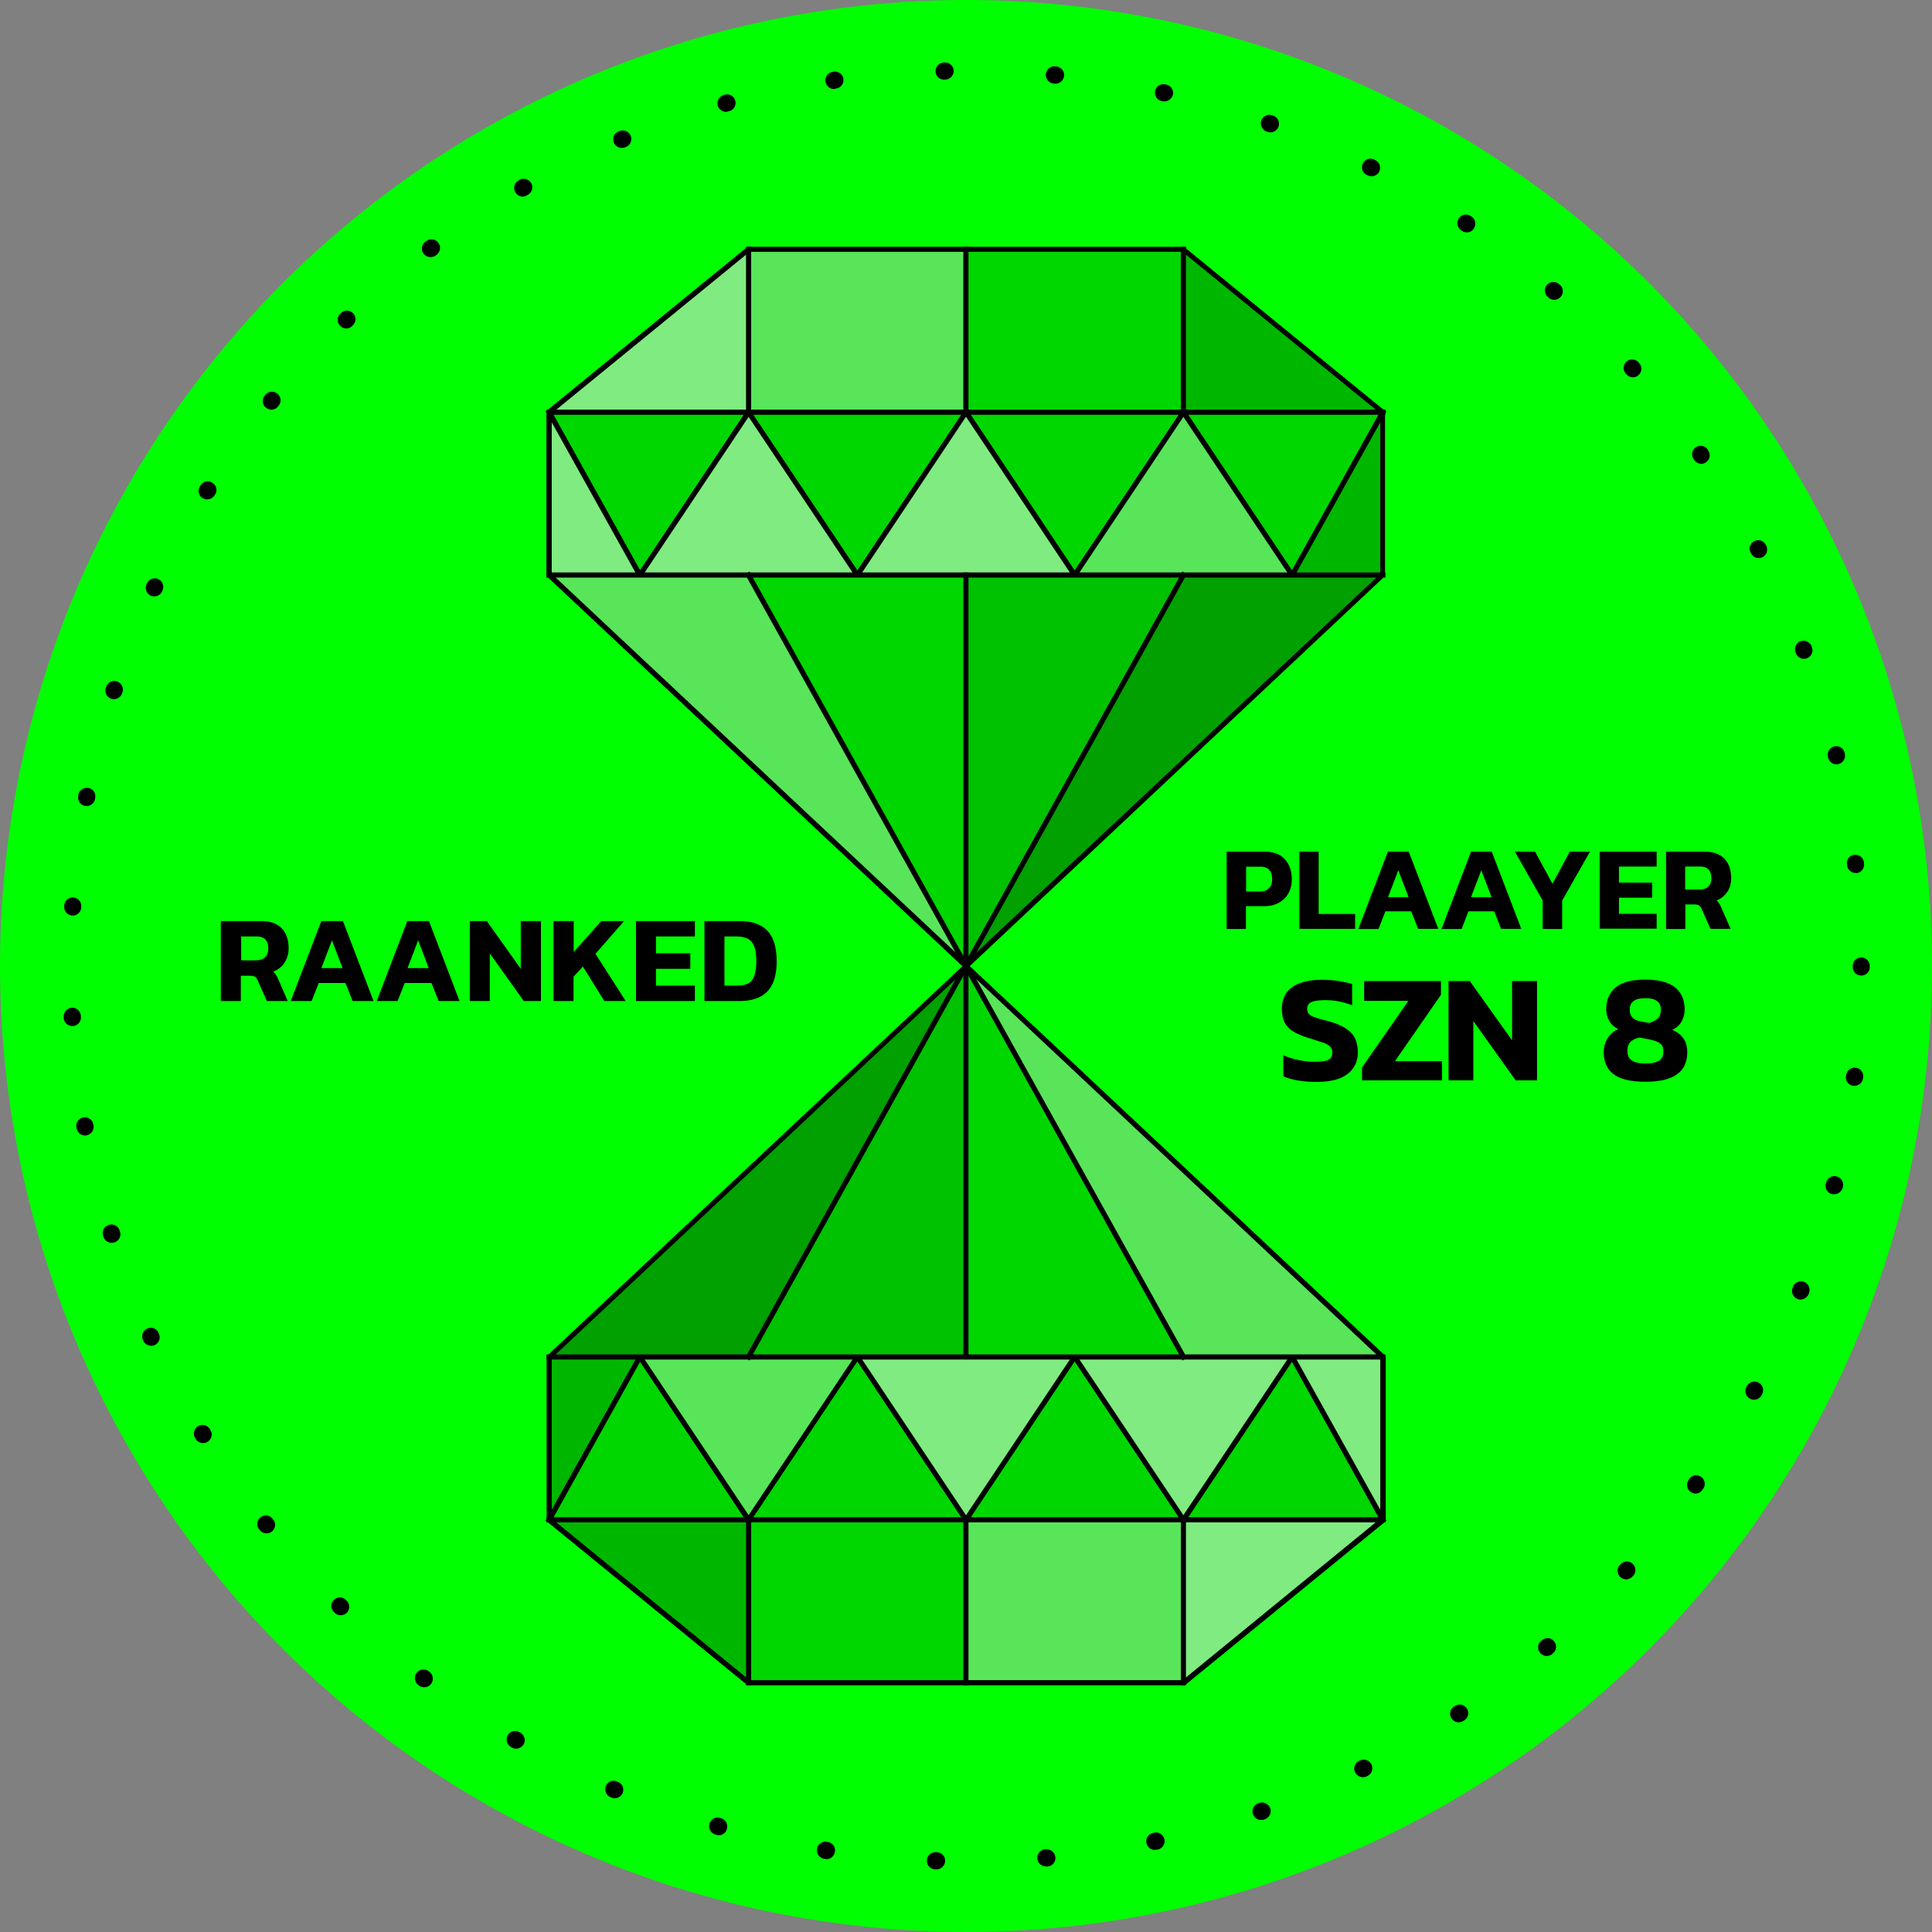 <svg xmlns="http://www.w3.org/2000/svg" width="1091.8" height="1091.8" xmlns:v="https://vecta.io/nano"><rect width="100%" height="100%" fill="#808080" stroke="none"/><style><![CDATA[.Q{fill:#fff}.R{opacity:.5}.S{opacity:.35}.T{opacity:.15}]]></style><circle cx="545.9" cy="545.9" r="545.9" fill="#0f0"/><path d="M124.9 520.5h22.6c5.2 0 9.1 1.4 11.7 4.1s3.9 6.5 3.9 11.4c0 3-.8 5.7-2.3 8s-3.6 4-6.4 5.1c.6.5 1.1 1.1 1.5 1.7s.9 1.5 1.4 2.7l5.3 12.2h-11.8l-5.1-11.5c-.4-1-1-1.8-1.6-2.2-.7-.4-1.6-.6-2.8-.6h-5.2v14.3h-11.3v-45.2zm19.7 22.2c2.2 0 4-.6 5.2-1.7s1.8-2.8 1.8-5c0-4.5-2.2-6.8-6.5-6.8h-8.8v13.5h8.3zm37-22.2h12.2l17.3 45.2h-11.8l-4.1-10.2h-15.1l-4 10.2h-11.8l17.3-45.2zm12 26.6l-6-15.7-6 15.7h12zm36.6-26.6h12.2l17.3 45.2h-11.8l-4.1-10.2h-15.1l-4 10.2h-11.8l17.3-45.2zm12.1 26.6l-6-15.7-6 15.7h12zm23.1-26.6h9.7l19.2 27v-27h11.4v45.2H296l-19.2-26.9v26.9h-11.3v-45.2zm47.5 0h11.3V538l15.6-17.5h12.9L336.5 539l17.1 26.7h-12.1l-12.1-19.5-5.3 5.8v13.7h-11.3v-45.2zm46.5 0h33.3v8.7h-22v9.5h19.4v8.8h-19.4v9.5h22v8.7h-33.3v-45.2zm38.7 0h19.6c7.1 0 12.4 1.8 15.9 5.4s5.3 9.4 5.3 17.5c0 7.6-1.8 13.3-5.3 16.9s-8.8 5.4-15.9 5.4h-19.6v-45.2zm18.1 36.5c2.6 0 4.7-.4 6.3-1.1s2.8-2.1 3.6-4.1 1.3-4.8 1.3-8.4c0-3.7-.4-6.6-1.2-8.6s-2-3.5-3.6-4.3-3.8-1.3-6.5-1.3h-6.7V557h6.8zm277-75.7h21.5c5 0 8.8 1.4 11.4 4.3s3.9 6.6 3.9 11.3c0 3-.6 5.6-1.9 7.9s-3.1 4.1-5.5 5.4-5.1 1.9-8.2 1.9h-10.3V525h-10.9v-43.7zm18.8 22.5c2.3 0 4-.6 5.1-1.9 1.2-1.2 1.8-2.9 1.8-5 0-2.3-.5-4.1-1.6-5.3s-2.7-1.8-4.9-1.8h-8.2v14h7.8zm22.3-22.5h10.9v35.2h20.6v8.4h-31.5v-43.6zm50 0h11.8l16.7 43.6h-11.4l-3.9-9.9h-14.6l-3.9 10h-11.4l16.7-43.7zM796 507l-5.8-15.2-5.8 15.2H796zm35.3-25.7H843l16.7 43.6h-11.4l-3.9-9.9h-14.6l-3.8 10h-11.4l16.7-43.7zm11.6 25.7l-5.8-15.2-5.8 15.2h11.6zm28.9 1.9l-15.7-27.6h11.4l9.8 18.1 9.8-18.1h11.4l-15.7 27.6V525h-11v-16.1zm32.2-27.6h32.2v8.4h-21.3v9.1h18.8v8.5h-18.8v9.1h21.3v8.4H904v-43.5zm37.4 0h21.8c5 0 8.8 1.3 11.3 4 2.5 2.6 3.8 6.3 3.8 11 0 2.9-.7 5.5-2.2 7.7s-3.5 3.9-6.1 4.9c.6.5 1.1 1 1.5 1.6s.8 1.4 1.3 2.6l5.2 11.8h-11.4l-4.9-11.1c-.4-1-.9-1.7-1.6-2.1-.6-.4-1.5-.6-2.7-.6h-5V525h-10.9v-43.7zm18.9 21.4c2.2 0 3.8-.5 5-1.6s1.8-2.7 1.8-4.8c0-4.4-2.1-6.6-6.3-6.6h-8.5v13h8zM733.5 610.6c-3.2-.6-6-1.3-8.3-2.4v-11.9c2.6 1.2 5.5 2.1 8.5 2.7 3.1.7 6 1 8.8 1 3.8 0 6.4-.3 8-1s2.4-2 2.4-4.1c0-1.5-.4-2.6-1.2-3.4s-2-1.6-3.7-2.2l-8.1-2.6c-3.9-1.2-7-2.5-9.2-3.9s-3.8-3.1-4.8-5.1-1.5-4.5-1.5-7.5c0-5.4 1.9-9.5 5.8-12.3s9.5-4.2 16.9-4.2c3.1 0 6.2.2 9.3.7s5.7 1 7.7 1.7v12c-4.8-1.9-9.8-2.9-14.9-2.9-3.5 0-6.2.3-7.9 1s-2.6 2-2.6 3.9c0 1.2.3 2.2 1 2.9s1.8 1.4 3.4 1.9c1.5.6 4 1.3 7.3 2.1 4.5 1.2 7.9 2.7 10.4 4.4s4.2 3.6 5.1 5.8c1 2.2 1.4 4.7 1.4 7.7 0 5.1-2 9.1-5.9 12.1-4 3-9.8 4.4-17.4 4.4a66.95 66.95 0 0 1-10.5-.8zm36.1-7.2l26.3-37.8h-25v-11.2h43.4v7.8l-26 37.5h26.6v10.8h-45.2v-7.1zm49-49h12l23.9 33.5v-33.5h14.1v56.1h-12.1L832.6 577v33.5h-14v-56.1zm93.5 52.8c-3.9-2.8-5.8-7-5.8-12.6 0-2.9.7-5.5 2.2-7.9s3.5-4.1 6-5.1c-2.3-1.2-4-2.7-5.1-4.7-1.1-1.9-1.7-4.1-1.7-6.5 0-5.3 1.8-9.4 5.4-12.4s9.2-4.4 16.7-4.4c7.6 0 13.2 1.5 16.8 4.4s5.4 7.1 5.4 12.4c0 2.5-.6 4.8-1.7 6.8-1.1 2.1-2.9 3.7-5.3 4.8 5.6 2.3 8.5 6.5 8.5 12.5 0 5.6-1.9 9.8-5.8 12.6s-9.8 4.2-17.8 4.2-14-1.3-17.8-4.1zm25.4-7.8c1.7-1 2.5-2.7 2.5-5.1 0-2-.5-3.5-1.6-4.4-1.1-1-2.9-1.7-5.4-2.3l-6.4-1.3c-2.3.5-4.1 1.4-5.2 2.5-1.2 1.2-1.7 2.8-1.7 5.1 0 2.5.8 4.3 2.5 5.4s4.2 1.7 7.7 1.7 5.9-.6 7.6-1.6zm-.4-24.1c1-1.1 1.5-2.7 1.5-4.7 0-2.2-.7-3.8-2.2-4.9s-3.7-1.6-6.6-1.6-5.2.5-6.6 1.6c-1.5 1-2.2 2.7-2.2 5 0 3.5 1.9 5.6 5.7 6.4l5.3 1c2.3-.8 4-1.7 5.1-2.8z"/><path d="M529.2 1056.4h-.2-.5c-2.7-.1-4.8-2.3-4.7-5 .1-2.6 2.2-4.7 4.8-4.7h.1.7c2.7.1 4.8 2.3 4.7 5a4.94 4.94 0 0 1-4.9 4.7zm61.8-1.7c-2.5 0-4.6-1.9-4.8-4.4-.2-2.7 1.8-5 4.4-5.2h.5c2.7-.2 5 1.7 5.3 4.4s-1.7 5-4.4 5.3l-.7.1c-.1-.2-.2-.2-.3-.2zm-123.9-4.1c-.2 0-.5 0-.7-.1l-.7-.1c-2.6-.4-4.4-2.9-4-5.6.4-2.6 2.9-4.4 5.6-4l.5.1c2.6.4 4.5 2.9 4 5.5-.3 2.4-2.3 4.2-4.7 4.2zm185.5-5.2c-2.2 0-4.2-1.5-4.7-3.8-.6-2.6 1.1-5.2 3.7-5.8l.6-.1c2.6-.6 5.2 1.1 5.8 3.7s-1.1 5.2-3.7 5.8l-.6.1c-.4 0-.7.1-1.1.1zm-246.4-8.3c-.5 0-.9-.1-1.4-.2l-.5-.2c-2.6-.7-4.1-3.4-3.4-6s3.4-4.1 6-3.4l.6.2c2.6.8 4 3.4 3.3 6-.6 2.3-2.5 3.6-4.6 3.6zm306.5-8.6c-2 0-3.8-1.2-4.6-3.2-.9-2.5.4-5.3 2.9-6.2l.6-.2c2.5-.9 5.3.5 6.2 3s-.5 5.3-3 6.2l-.5.2c-.5.1-1.1.2-1.6.2zm-365.3-12.3c-.6 0-1.3-.1-1.9-.4l-.5-.2c-2.5-1-3.6-3.9-2.6-6.3 1-2.5 3.9-3.6 6.3-2.6l.6.3c2.5 1.1 3.6 3.9 2.5 6.4-.8 1.7-2.6 2.8-4.4 2.8zm422.8-11.9c-1.8 0-3.5-1-4.4-2.7-1.2-2.4-.2-5.3 2.2-6.5l.5-.2c2.4-1.2 5.3-.2 6.5 2.2s.2 5.3-2.2 6.5l-.6.3c-.6.3-1.3.4-2 .4zm-478.6-16.1c-.8 0-1.7-.2-2.4-.7l-.5-.3c-2.3-1.3-3.1-4.3-1.7-6.6 1.3-2.3 4.3-3.1 6.6-1.7l.5.3c2.3 1.3 3.1 4.3 1.8 6.6-1 1.5-2.6 2.4-4.3 2.4zm532.7-14.9c-1.6 0-3.1-.8-4-2.2-1.5-2.2-.9-5.2 1.4-6.7l.5-.3c2.2-1.5 5.2-.9 6.7 1.4 1.5 2.2.9 5.2-1.4 6.7l-.5.3c-.9.5-1.8.8-2.7.8zm-584.6-19.8c-1 0-2.1-.3-2.9-1l-.4-.3c-2.1-1.6-2.6-4.6-1-6.8 1.6-2.1 4.6-2.6 6.8-1l.5.4c2.1 1.6 2.5 4.7.9 6.8-1 1.3-2.4 1.9-3.9 1.9zm634.4-17.7c-1.4 0-2.7-.6-3.7-1.7-1.8-2-1.5-5.1.5-6.8l.5-.4c2-1.7 5.1-1.5 6.8.6 1.7 2 1.5 5.1-.6 6.8l-.4.4c-.8.7-2 1.1-3.1 1.1zm-681.6-23a4.94 4.94 0 0 1-3.4-1.4l-.4-.4c-1.9-1.9-2-4.9-.1-6.8s4.9-2 6.8-.1l.5.5a4.86 4.86 0 0 1 .1 6.8c-1 .9-2.2 1.4-3.5 1.4zM919 892.5c-1.2 0-2.3-.4-3.3-1.3-2-1.8-2.1-4.9-.3-6.8l.4-.4c1.8-2 4.9-2.1 6.8-.3 2 1.8 2.1 4.9.3 6.8l-.4.4c-.9 1-2.2 1.6-3.5 1.6zm-768.4-26c-1.4 0-2.8-.6-3.8-1.8l-.3-.4c-1.7-2.1-1.4-5.1.7-6.8s5.1-1.4 6.8.7l.4.5c1.7 2.1 1.3 5.1-.8 6.8-.9.7-1.9 1-3 1zM958.2 844c-1 0-2-.3-2.8-.9-2.2-1.6-2.7-4.6-1.1-6.8l.3-.5c1.5-2.2 4.6-2.7 6.7-1.2 2.2 1.5 2.7 4.6 1.2 6.7l-.4.5c-.9 1.5-2.4 2.2-3.9 2.2zm-843.5-28.5c-1.6 0-3.2-.8-4.1-2.3l-.3-.5c-1.4-2.3-.7-5.3 1.6-6.7s5.3-.7 6.7 1.6l.3.5c1.4 2.3.7 5.3-1.6 6.7-.8.5-1.7.7-2.6.7zM991.2 791c-.8 0-1.6-.2-2.3-.6-2.4-1.3-3.2-4.2-2-6.6l.3-.5c1.3-2.4 4.2-3.2 6.6-2 2.4 1.3 3.2 4.2 2 6.6l-.3.5c-.9 1.7-2.5 2.6-4.3 2.6zM85.4 760.5c-1.8 0-3.6-1-4.4-2.8l-.2-.5c-1.1-2.4 0-5.3 2.4-6.4s5.3-.1 6.4 2.4l.2.5c1.1 2.4.1 5.3-2.4 6.4-.6.3-1.3.4-2 .4zm932.1-26.1c-.6 0-1.2-.1-1.7-.3-2.5-1-3.7-3.8-2.8-6.3l.2-.6c1-2.5 3.8-3.7 6.3-2.8 2.5 1 3.7 3.8 2.8 6.3l-.2.6c-.9 1.9-2.7 3.1-4.6 3.1zM63.1 702.3c-2.1 0-4-1.3-4.6-3.4l-.2-.6c-.8-2.6.6-5.3 3.2-6.1s5.3.6 6.1 3.2l.2.6c.8 2.6-.6 5.3-3.2 6.1-.6.1-1 .2-1.5.2zm973.4-27.4c-.4 0-.8 0-1.2-.1-2.6-.6-4.2-3.3-3.5-5.9l.2-.6c.7-2.6 3.3-4.2 5.9-3.5s4.2 3.3 3.5 5.9l-.1.6c-.7 2.1-2.7 3.6-4.8 3.6zM48.1 641.7c-2.3 0-4.3-1.6-4.8-4l-.1-.6c-.5-2.6 1.3-5.2 3.9-5.6 2.6-.5 5.2 1.3 5.6 3.9l.1.6c.5 2.6-1.3 5.1-3.9 5.6-.2.1-.5.1-.8.1zm999.9-28.1h-.6c-2.7-.3-4.6-2.7-4.2-5.4l.1-.6c.3-2.7 2.7-4.5 5.4-4.2s4.5 2.7 4.2 5.4l-.1.6c-.3 2.4-2.4 4.2-4.8 4.2zM40.8 579.8c-2.5 0-4.7-2-4.8-4.6v-.6c-.1-2.7 1.9-4.9 4.6-5.1 2.7-.1 4.9 1.9 5.1 4.6v.6c.2 2.7-1.9 5-4.5 5.1h-.4zm1011-28.5c-2.7 0-4.8-2.2-4.8-4.8v-.6c0-2.7 2.2-4.8 4.8-4.8 2.7 0 4.8 2.2 4.8 4.8v.6c.1 2.7-2.1 4.8-4.8 4.8zM41.1 517.4h-.3c-2.7-.2-4.7-2.5-4.5-5.1v-.6c.2-2.7 2.5-4.7 5.1-4.5 2.7.2 4.7 2.5 4.5 5.1v.6c-.2 2.5-2.3 4.5-4.8 4.5zm1007.5-24.1c-2.4 0-4.5-1.8-4.8-4.3l-.1-.6c-.3-2.7 1.6-5.1 4.3-5.3 2.7-.3 5.1 1.6 5.3 4.3l.1.6c.3 2.7-1.6 5.1-4.2 5.4-.2-.1-.4-.1-.6-.1zM48.9 455.5c-.3 0-.6 0-.9-.1-2.6-.5-4.3-3-3.8-5.7l.1-.6c.5-2.6 3-4.3 5.7-3.8 2.6.5 4.3 3 3.8 5.7l-.1.6c-.5 2.3-2.5 3.9-4.8 3.9zm988.9-23.6c-2.2 0-4.2-1.5-4.7-3.7l-.1-.6c-.6-2.6 1-5.2 3.6-5.8s5.2 1 5.8 3.6l.1.6c.6 2.6-1 5.2-3.6 5.8-.4.1-.7.1-1.1.1zM64.4 395.1c-.5 0-1-.1-1.5-.2-2.5-.8-3.9-3.5-3.1-6.1l.2-.6c.8-2.5 3.5-4 6.1-3.1 2.5.8 3.9 3.5 3.1 6.1l-.2.6c-.7 2-2.6 3.3-4.6 3.3zm955-22.8c-1.9 0-3.8-1.2-4.5-3.1l-.2-.6c-.9-2.5.3-5.3 2.8-6.2s5.3.3 6.2 2.8l.2.5c1 2.5-.3 5.3-2.8 6.3-.5.2-1.1.3-1.7.3zM87.2 337c-.7 0-1.4-.1-2-.4-2.4-1.1-3.5-4-2.4-6.4l.3-.6c1.1-2.4 4-3.4 6.4-2.3s3.4 4 2.3 6.4l-.2.5c-.8 1.8-2.6 2.8-4.4 2.8zm906.7-21.6a4.85 4.85 0 0 1-4.3-2.6l-.3-.5c-1.2-2.4-.3-5.3 2-6.5 2.4-1.2 5.3-.3 6.5 2l.3.5c1.2 2.4.3 5.3-2 6.5a4.56 4.56 0 0 1-2.2.6zm-876.8-33.2c-.9 0-1.8-.2-2.6-.7-2.3-1.4-2.9-4.4-1.5-6.7l.3-.5c1.4-2.3 4.4-3 6.7-1.5 2.3 1.4 3 4.4 1.5 6.7l-.3.5c-1 1.4-2.5 2.2-4.1 2.2zm844.4-20.1c-1.5 0-3-.7-4-2.1l-.4-.5c-1.5-2.2-1-5.2 1.2-6.7s5.2-1 6.7 1.2l.3.5c1.5 2.2 1 5.2-1.2 6.7-.7.6-1.7.9-2.6.9zm-808.1-30.6c-1.1 0-2.2-.4-3.1-1.1-2.1-1.7-2.4-4.7-.7-6.8l.3-.4c1.7-2.1 4.7-2.4 6.8-.8 2.1 1.7 2.4 4.7.8 6.8l-.4.5c-.9 1.2-2.3 1.8-3.7 1.8zm769.4-18.3c-1.3 0-2.7-.5-3.6-1.6l-.4-.4c-1.8-2-1.6-5 .3-6.8 2-1.8 5-1.6 6.8.3l.4.5c1.8 2 1.6 5.1-.4 6.8-.8.8-2 1.2-3.1 1.2zm-727.1-27.6c-1.3 0-2.5-.5-3.5-1.5-1.9-1.9-1.8-5 .1-6.8l.4-.4c1.9-1.9 5-1.8 6.8.1 1.9 1.9 1.8 5-.1 6.8l-.4.4c-.9 1-2.1 1.4-3.3 1.4zm682.6-16.2c-1.1 0-2.3-.4-3.2-1.2l-.4-.4c-2-1.8-2.2-4.8-.5-6.8 1.8-2 4.8-2.2 6.8-.5l.5.4c2 1.8 2.2 4.8.5 6.8-1 1.1-2.3 1.7-3.7 1.7zm-635-24.1c-1.5 0-2.9-.7-3.9-1.9a4.83 4.83 0 0 1 1-6.8l.5-.4a4.83 4.83 0 1 1 5.8 7.8l-.5.4a5.21 5.21 0 0 1-2.9.9zm585.6-14c-.9 0-1.9-.3-2.7-.8l-.5-.4c-2.2-1.5-2.8-4.5-1.3-6.7s4.5-2.8 6.7-1.3l.5.3c2.2 1.5 2.8 4.5 1.3 6.7-.9 1.5-2.4 2.2-4 2.2zm-533.5-20.2c-1.7 0-3.3-.9-4.2-2.5-1.3-2.3-.5-5.3 1.8-6.6l.5-.3c2.3-1.3 5.3-.6 6.6 1.7 1.4 2.3.6 5.3-1.7 6.6l-.6.3c-.7.6-1.6.8-2.4.8zm479.7-11.5c-.7 0-1.5-.2-2.2-.5l-.6-.3c-2.4-1.2-3.3-4.1-2.1-6.5s4.1-3.3 6.5-2.1l.5.3c2.4 1.2 3.4 4.1 2.2 6.5-.8 1.6-2.5 2.6-4.3 2.6zm-423.7-16a4.86 4.86 0 0 1-4.5-3c-1-2.5.1-5.3 2.6-6.3l.6-.2c2.5-1 5.3.2 6.3 2.6 1 2.5-.2 5.3-2.6 6.3l-.5.2c-.7.3-1.3.4-1.9.4zm366.5-8.8a4.53 4.53 0 0 1-1.6-.3l-.6-.2c-2.5-.9-3.8-3.7-2.9-6.2s3.7-3.8 6.2-2.9l.6.2c2.5.9 3.8 3.7 2.9 6.2-.8 2-2.6 3.2-4.6 3.2zM410.3 63.2c-2.1 0-4.1-1.4-4.7-3.5-.7-2.6.8-5.2 3.4-6l.6-.2a4.77 4.77 0 0 1 5.9 3.4 4.77 4.77 0 0 1-3.4 5.9l-.5.1a3.08 3.08 0 0 1-1.3.3zM658 57.3c-.3 0-.7 0-1-.1l-.6-.1c-2.6-.6-4.2-3.2-3.6-5.8s3.2-4.2 5.8-3.6l.5.1c2.6.6 4.3 3.1 3.7 5.8-.6 2.1-2.6 3.7-4.8 3.7zm-186.7-7c-2.4 0-4.4-1.7-4.8-4.2-.4-2.6 1.5-5.1 4.1-5.5l.5-.1c2.6-.4 5.1 1.4 5.5 4s-1.4 5.1-4 5.5l-.7.1c-.1.2-.3.2-.6.2zm125.1-3h-.5l-.5-.1c-2.7-.3-4.6-2.6-4.4-5.3.3-2.7 2.6-4.6 5.3-4.4l.7.1c2.7.3 4.6 2.7 4.3 5.3a4.88 4.88 0 0 1-4.9 4.4zM533.5 45c-2.6 0-4.8-2.1-4.8-4.7-.1-2.7 2.1-4.9 4.7-5h.6.1c2.6 0 4.8 2.1 4.8 4.7.1 2.7-2.1 4.9-4.7 5h-.6-.1z"/><path d="M423 140.9h245.8l112.7 92V325L545.9 545.9 310.3 325v-92.1z" fill="#00d700"/><g opacity=".25"><path d="M781.5 325L545.9 545.9 668.8 325z"/></g><g class="T"><path d="M781.5 232.9H668.8v-92z"/></g><g class="T"><path d="M781.5 325h-51.3l51.3-92.1z"/></g><g opacity=".1"><path d="M668.8 325L545.9 545.9V325z"/></g><g class="S Q"><path d="M423 325l122.9 220.9L310.3 325z"/></g><g class="R Q"><path d="M423 140.9v92H310.3z"/></g><g class="S Q"><path d="M423 140.9h122.9v92H423z"/></g><g class="R Q"><path d="M310.3 232.9l51.3 92.1h-51.3z"/></g><g class="R Q"><path d="M423 232.9l61.5 92.1H361.6z"/></g><g class="R Q"><path d="M545.9 232.9l61.4 92.1H484.5z"/></g><g class="S Q"><path d="M668.8 232.9l61.4 92.1H607.3z"/></g><path d="M308.8 231.5h474.1v2.9H308.8zm0 92h474.1v2.9H308.8z"/><path d="M544.4 323.5h2.9v223.8h-2.9z"/><path d="M543.946 546.46L668.19 322.979l2.535 1.409L546.48 547.869z"/><path d="M545.3 547.9l-.7-1.3L421 324.4l2.6-1.4.7 1.3 123.6 222.2zM421.6 139.4h2.9v95h-2.9zm122.8 0h2.9v95h-2.9zm122.9 0h2.9v95h-2.9z"/><path d="M608.5 325.8h-2.4l-62.2-93.3 2.4-1.6 61 91.4 61.1-91.4 2.4 1.6z"/><path d="M729 325.8l-62.3-93.3 2.5-1.6 60.9 91.3 50.8-91.3 2.6 1.5-52 93.3zm-243.3 0h-2.4L421 232.5l2.4-1.6 61.1 91.4 61-91.4 2.4 1.6z"/><path d="M362.8 325.8l-2.5-.1-52-93.3 2.6-1.5 50.8 91.3 60.9-91.3 2.5 1.6z"/><path d="M546.9 547h-2L309.3 326l-.5-1.1v-92l.5-1.1 112.7-92 .9-.3h245.7l.9.3 112.7 92 .5 1.1v92l-.5 1.1-235.3 221zM311.8 324.3l234.1 219.5L780 324.3v-90.7l-111.8-91.3H423.6l-111.8 91.3v90.7z"/><path d="M668.8 950.9H423l-112.7-92v-92.1l235.6-220.9 235.6 220.9v92.1z" fill="#00d700"/><g opacity=".25"><path d="M310.3 766.8l235.6-220.9L423 766.8z"/></g><g class="T"><path d="M310.3 858.9H423v92z"/></g><g class="T"><path d="M310.3 766.8h51.3l-51.3 92.1z"/></g><g opacity=".1"><path d="M423 766.8l122.9-220.9v220.9z"/></g><g class="S Q"><path d="M668.8 766.8L545.9 545.9l235.6 220.9z"/></g><g class="R Q"><path d="M668.8 950.9v-92h112.7z"/></g><g class="S Q"><path d="M545.9 858.9h122.9v92H545.9z"/></g><g class="R Q"><path d="M781.5 858.9l-51.3-92.1h51.3z"/></g><g class="R Q"><path d="M668.8 858.9l-61.5-92.1h122.9z"/></g><g class="R Q"><path d="M545.9 858.9l-61.4-92.1h122.8z"/></g><g class="S Q"><path d="M423 858.9l-61.4-92.1h122.9z"/></g><path d="M308.8 857.4h474.1v2.9H308.8zm0-92h474.1v2.9H308.8z"/><path d="M544.4 544.4h2.9v223.8h-2.9z"/><path d="M421.051 767.397l124.245-223.482 2.535 1.409-124.245 223.482z"/><path d="M668.2 768.8l-.7-1.3-123.6-222.2 2.6-1.4.7 1.3 123.6 222.2zm-.9 88.6h2.9v95h-2.9zm-122.9 0h2.9v95h-2.9zm-122.8 0h2.9v95h-2.9z"/><path d="M545.5 860.9l-61-91.5-61.1 91.5-2.4-1.6 62.3-93.3h2.4l62.2 93.3z"/><path d="M422.6 860.9l-60.9-91.3-50.8 91.3-2.6-1.5 52-93.3 2.5-.1 62.3 93.3zm245.8 0l-61.1-91.5-61 91.5-2.4-1.6 62.2-93.3h2.4l62.3 93.3z"/><path d="M669.2 860.9l-2.5-1.6L729 766l2.5.1 52 93.3-2.6 1.5-50.8-91.3z"/><path d="M668.8 952.4H423l-.9-.3-112.7-92-.5-1.1v-92l.5-1.1L545 545h2l235.6 220.9.5 1.1v92l-.5 1.1-112.7 92-1.1.3zm-245.2-2.9h244.7L780 858.2v-90.7L545.9 547.9 311.8 767.5v90.7l111.8 91.3z"/></svg>